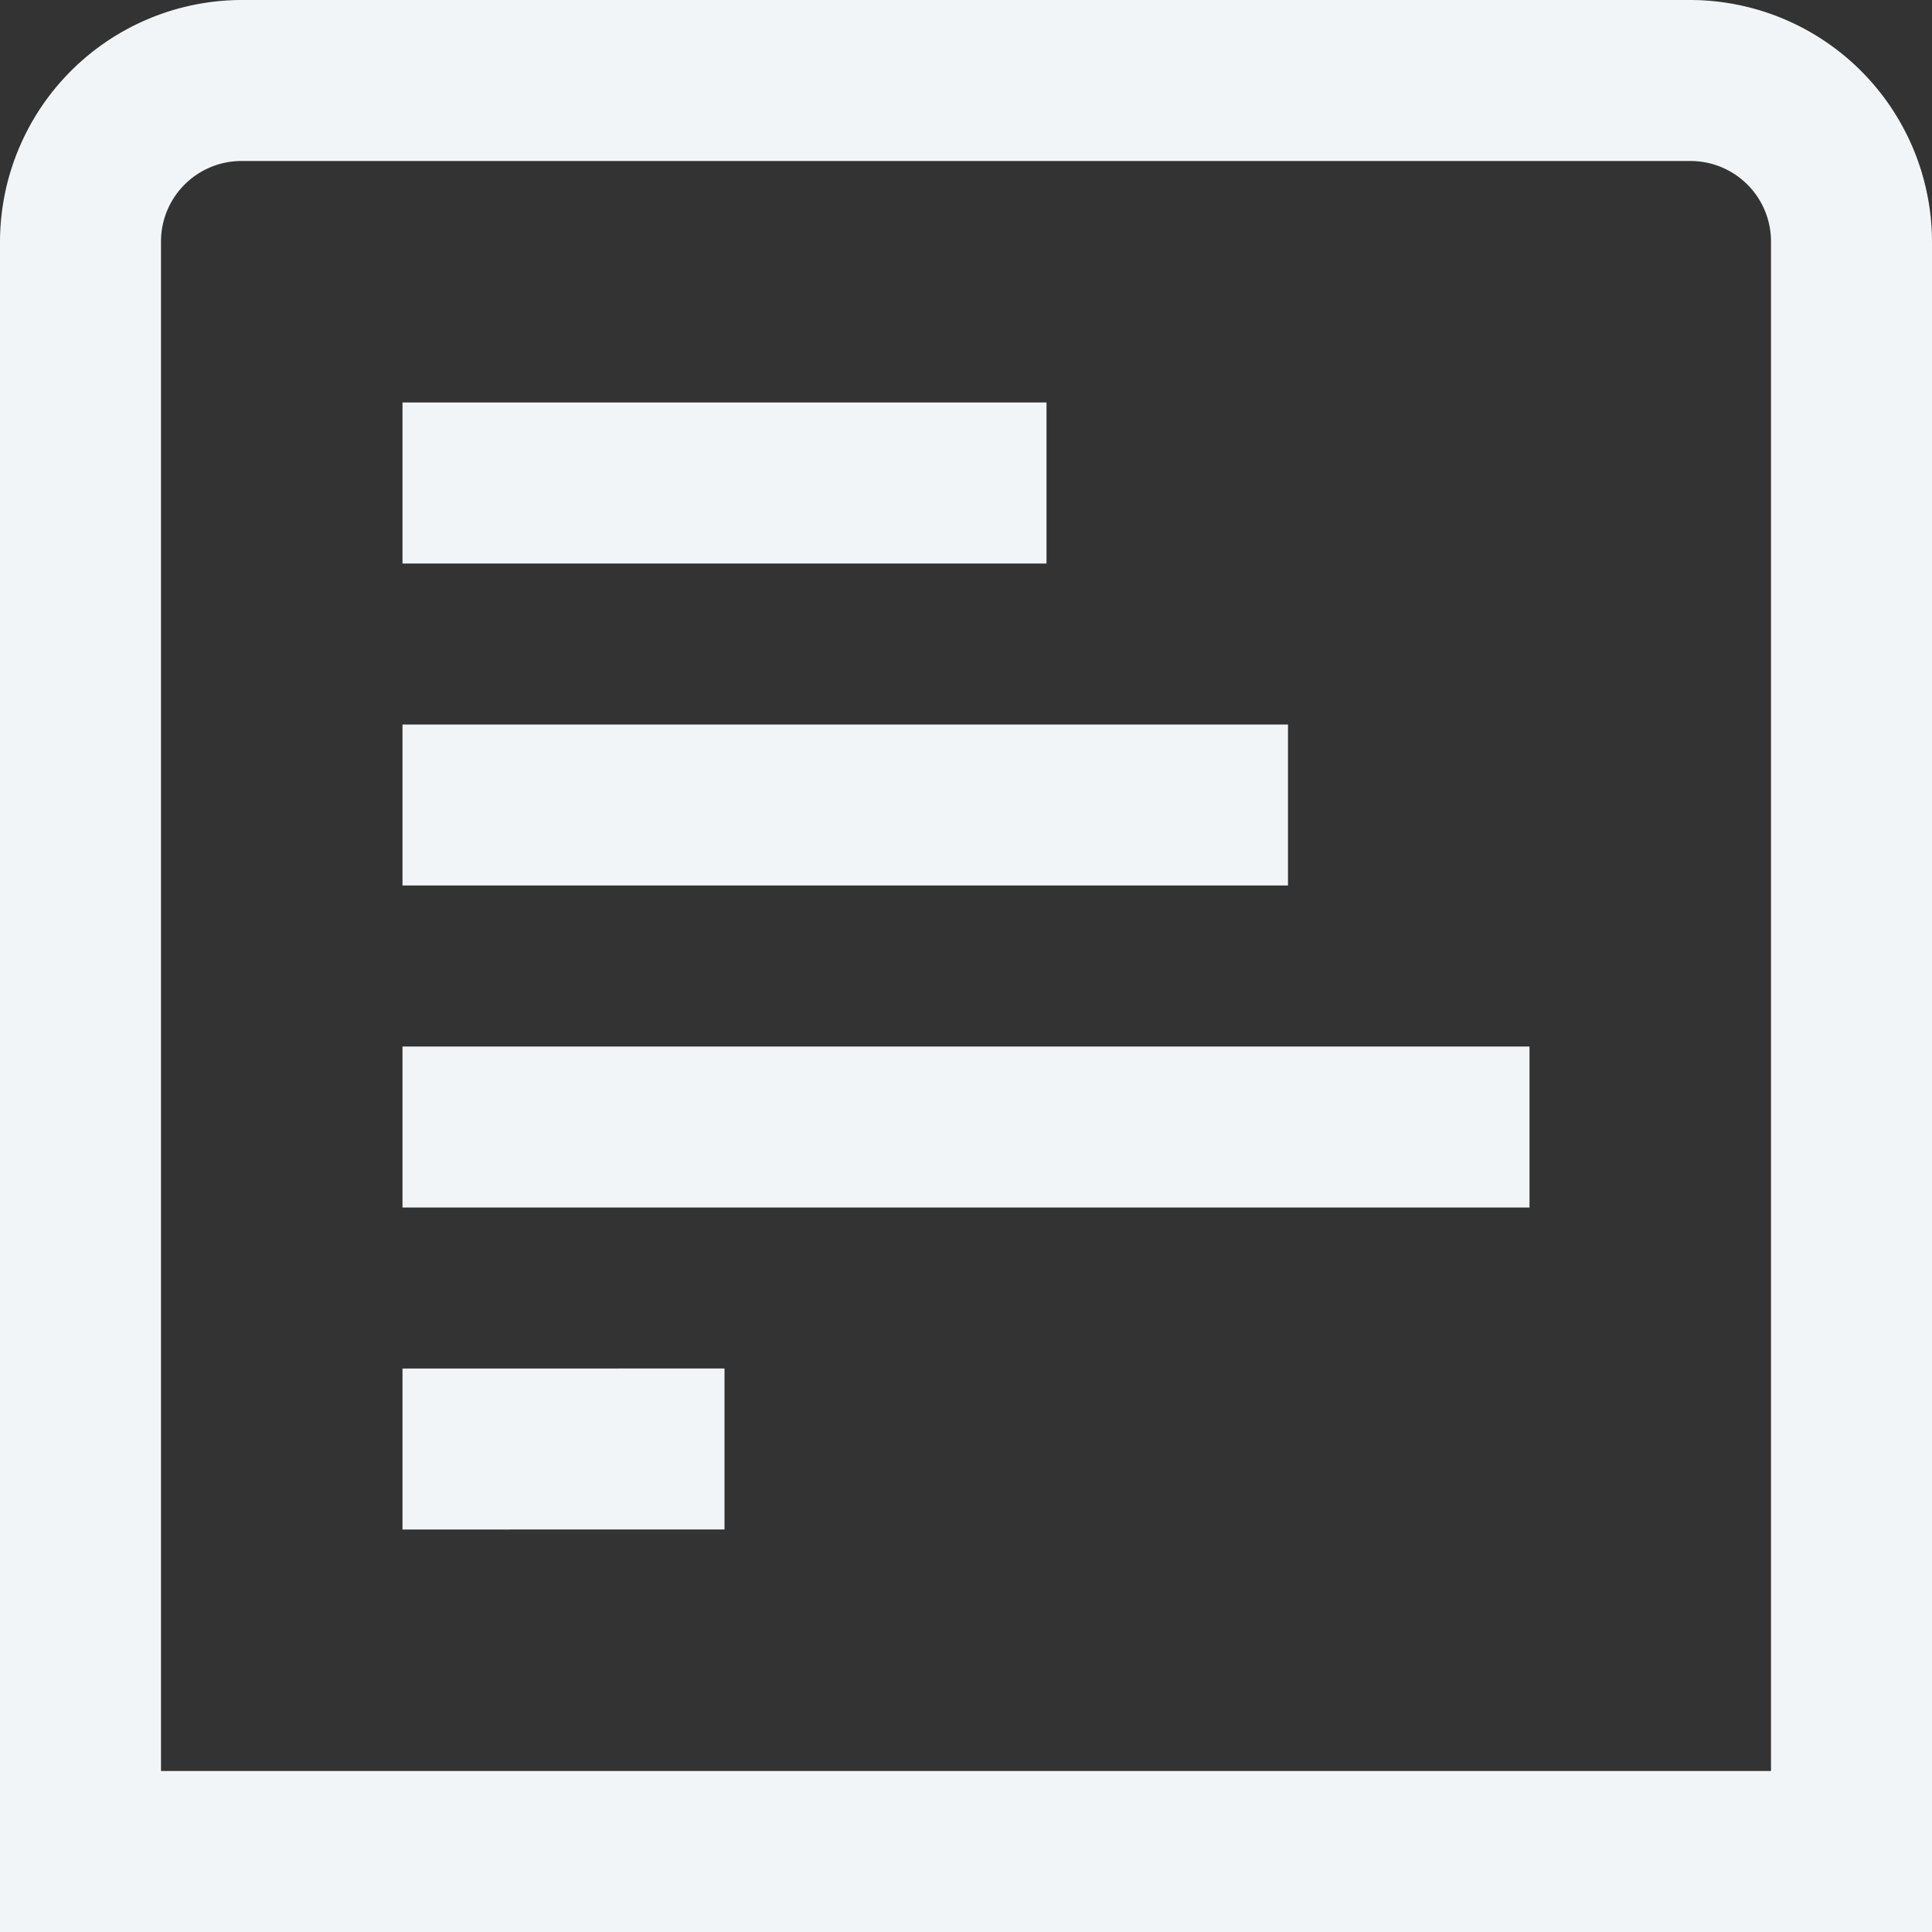 <svg xmlns="http://www.w3.org/2000/svg" width="24" height="24" viewBox="0 0 24 24">
  <rect x="0" y="0" width="24" height="24" fill="#333333" stroke="none"/>
  <path id="poll-h" d="M21,0H3A3.009,3.009,0,0,0,0,3V24H24V3A3.009,3.009,0,0,0,21,0Zm1,22H2V3A1,1,0,0,1,3,2H21a1,1,0,0,1,1,1ZM16,11H5V9H16ZM13,7H5V5h8ZM5,13H19v2H5Zm0,4H9v2H5Z" fill="#f2f5f7"/>
</svg>
